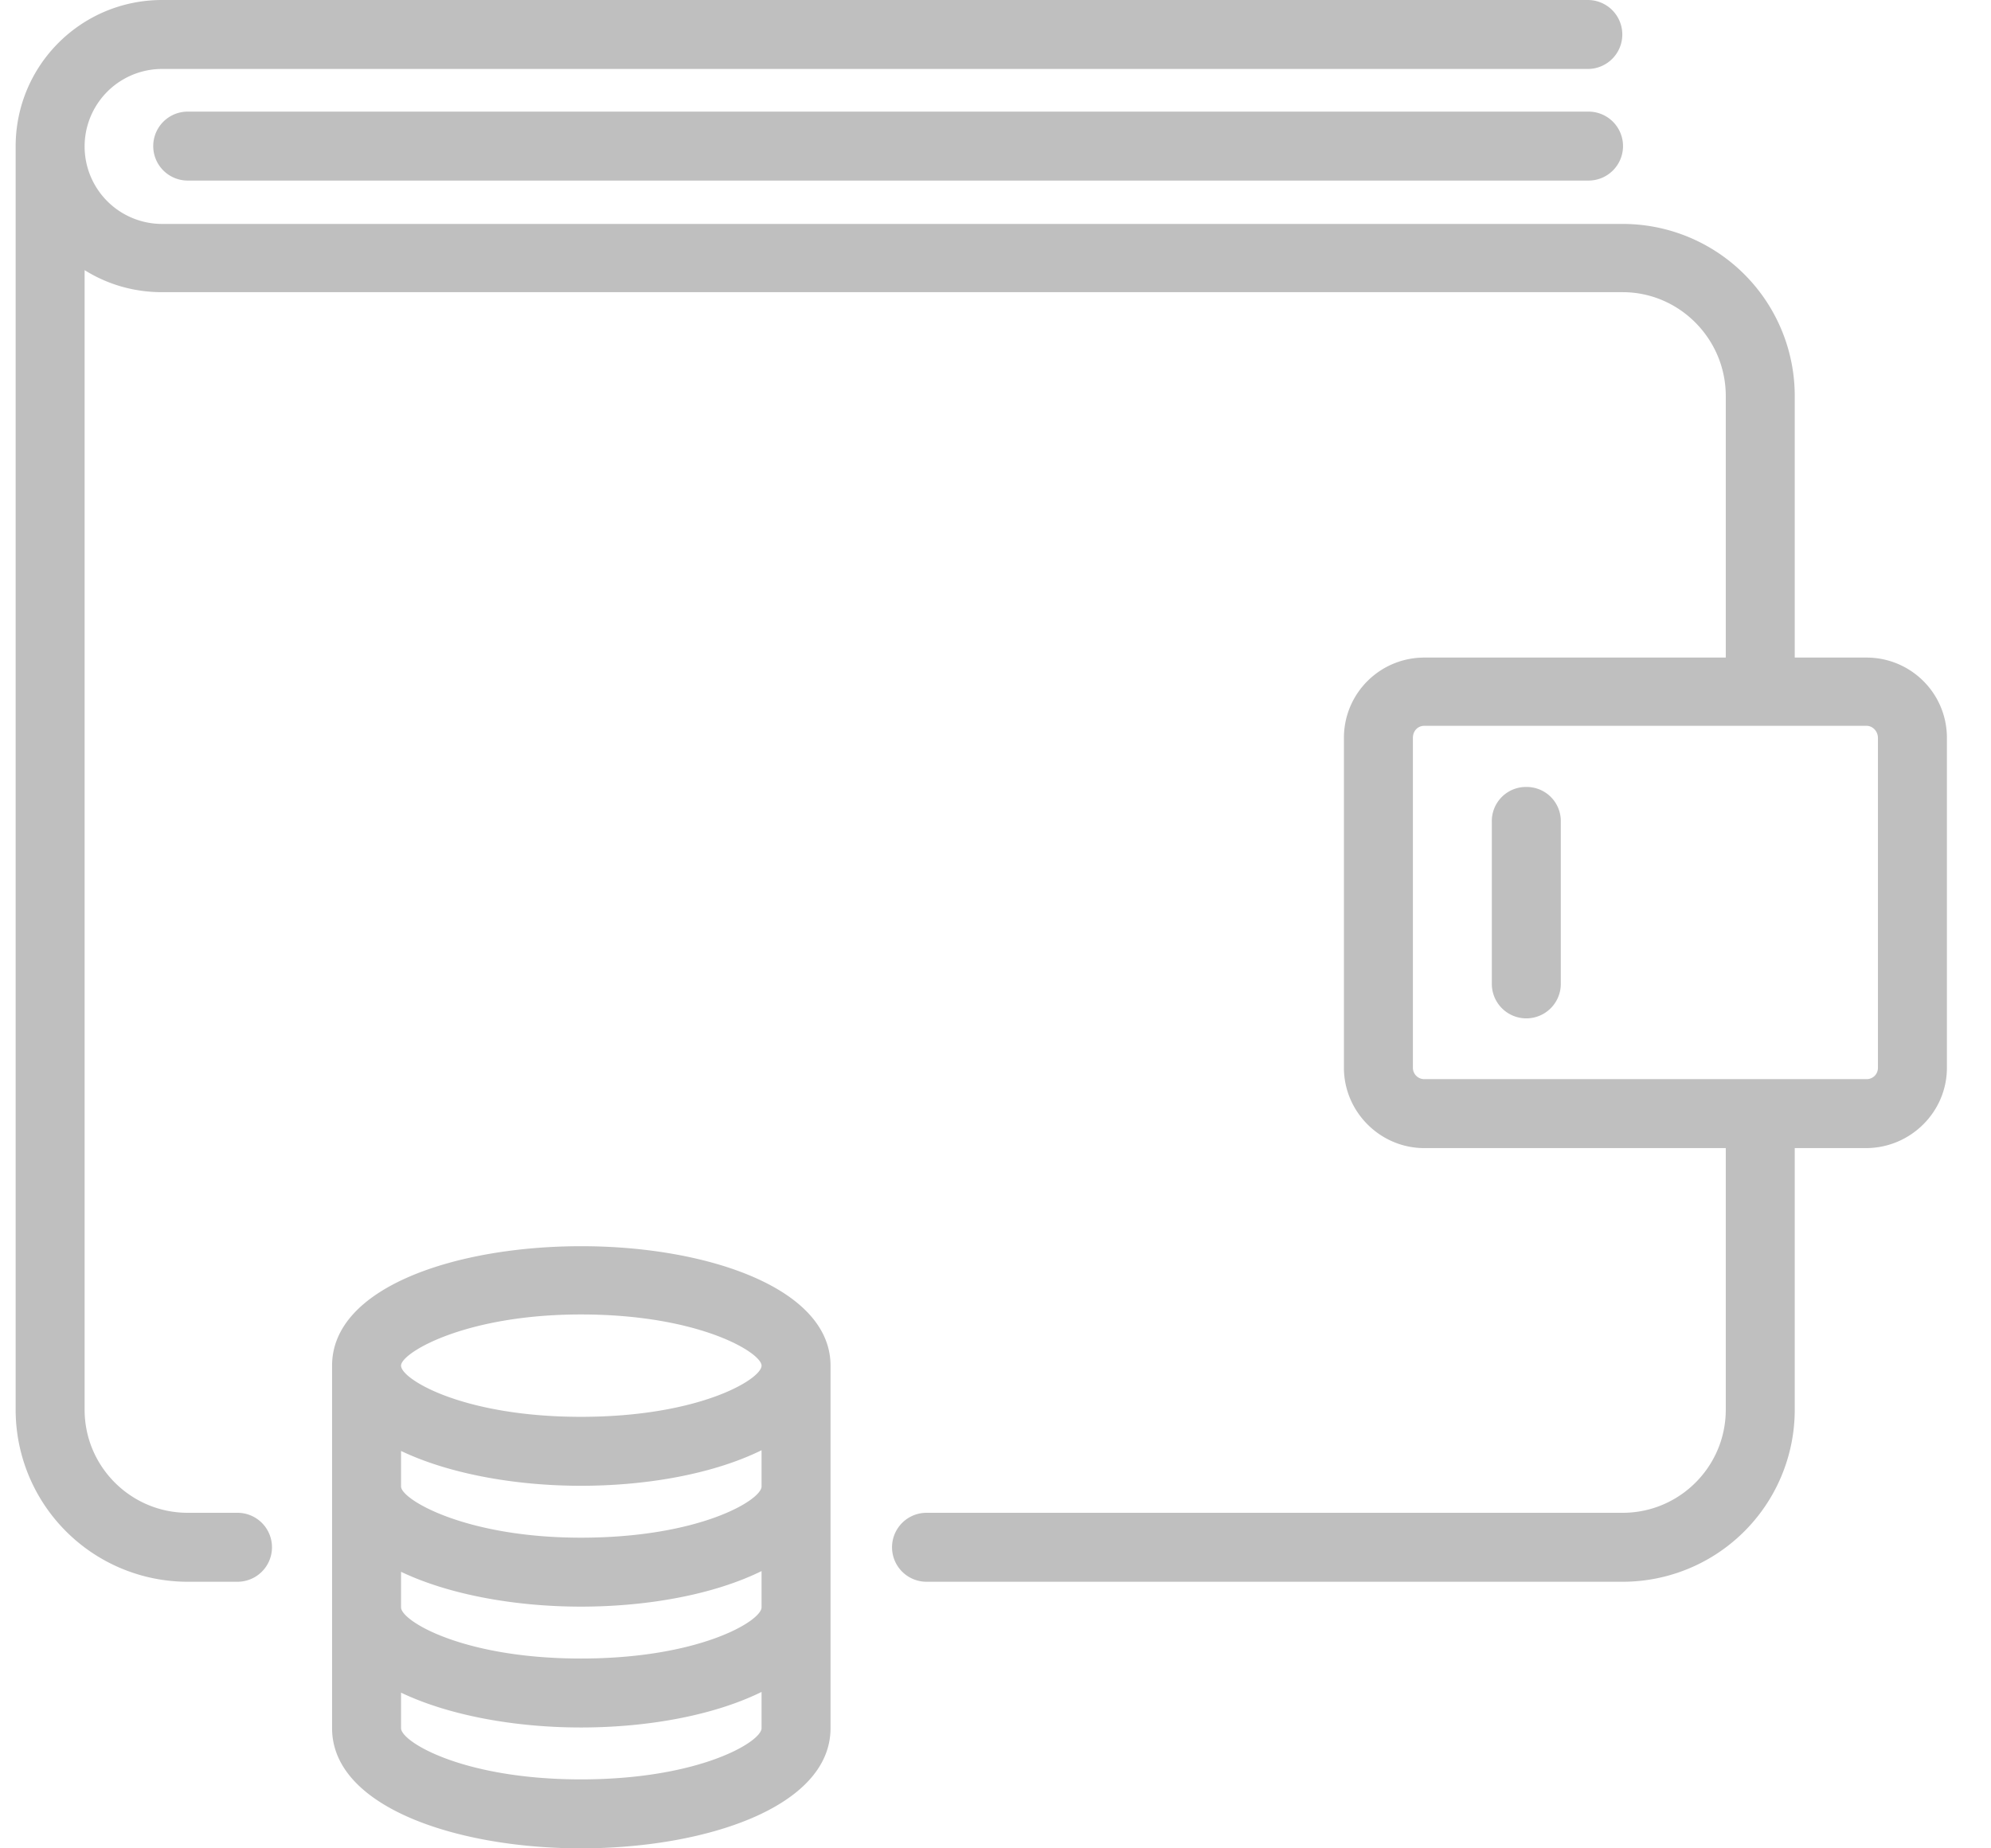 <svg xmlns="http://www.w3.org/2000/svg" width="28" height="26">
    <path fill="#000" fill-opacity=".25" fill-rule="nonzero" d="M8.17 17.53c-1.74 0-3.5.57-3.5 1.68v5.1c0 1.11 1.76 1.69 3.5 1.69 1.75 0 3.51-.58 3.51-1.69v-5.1c0-1.1-1.76-1.68-3.5-1.68zm2.54 6.78c0 .19-.87.72-2.54.72-1.66 0-2.53-.53-2.53-.72v-.5c.67.32 1.6.49 2.53.49.94 0 1.87-.17 2.54-.5v.51zm0-1.7c0 .19-.87.72-2.54.72-1.66 0-2.53-.53-2.53-.72v-.5c.67.32 1.6.49 2.53.49.94 0 1.87-.17 2.54-.5v.51zm0-1.7c0 .19-.87.72-2.54.72-1.63 0-2.53-.54-2.53-.72v-.5c.67.32 1.6.49 2.53.49.94 0 1.87-.17 2.54-.5v.51zm-2.54-.98c-1.66 0-2.53-.53-2.53-.72 0-.18.9-.72 2.53-.72 1.67 0 2.54.54 2.54.72 0 .19-.87.72-2.54.72zM26.25 9.25h-1.01V5.57a2.42 2.42 0 0 0-2.42-2.42H2.28a1.09 1.09 0 0 1 0-2.18h20.05a.48.48 0 1 0 0-.97H2.28C1.14 0 .22.92.22 2.06v17.77a2.42 2.42 0 0 0 2.42 2.42h.7a.48.48 0 1 0 0-.97h-.7c-.8 0-1.45-.65-1.45-1.45V3.8c.32.2.69.31 1.09.31h20.54c.8 0 1.45.66 1.45 1.46v3.68h-4.24c-.62 0-1.13.5-1.13 1.13v4.64c0 .62.51 1.13 1.13 1.13h4.24v3.68c0 .8-.65 1.45-1.45 1.45h-9.79a.48.48 0 1 0 0 .97h9.79a2.42 2.42 0 0 0 2.42-2.42v-3.68h1c.63 0 1.14-.51 1.14-1.13v-4.64c0-.63-.51-1.13-1.13-1.13zm.16 5.77c0 .09-.07.16-.16.16h-6.22a.16.16 0 0 1-.16-.16v-4.64c0-.1.07-.17.16-.17h6.22c.09 0 .16.08.16.17v4.64zm-4.94-3.95a.48.48 0 0 0-.49.49v2.28a.48.48 0 1 0 .97 0v-2.28a.48.48 0 0 0-.48-.49zm.86-9.5H2.64a.48.48 0 1 0 0 .97h19.7a.48.48 0 1 0 0-.97z"/>
</svg>